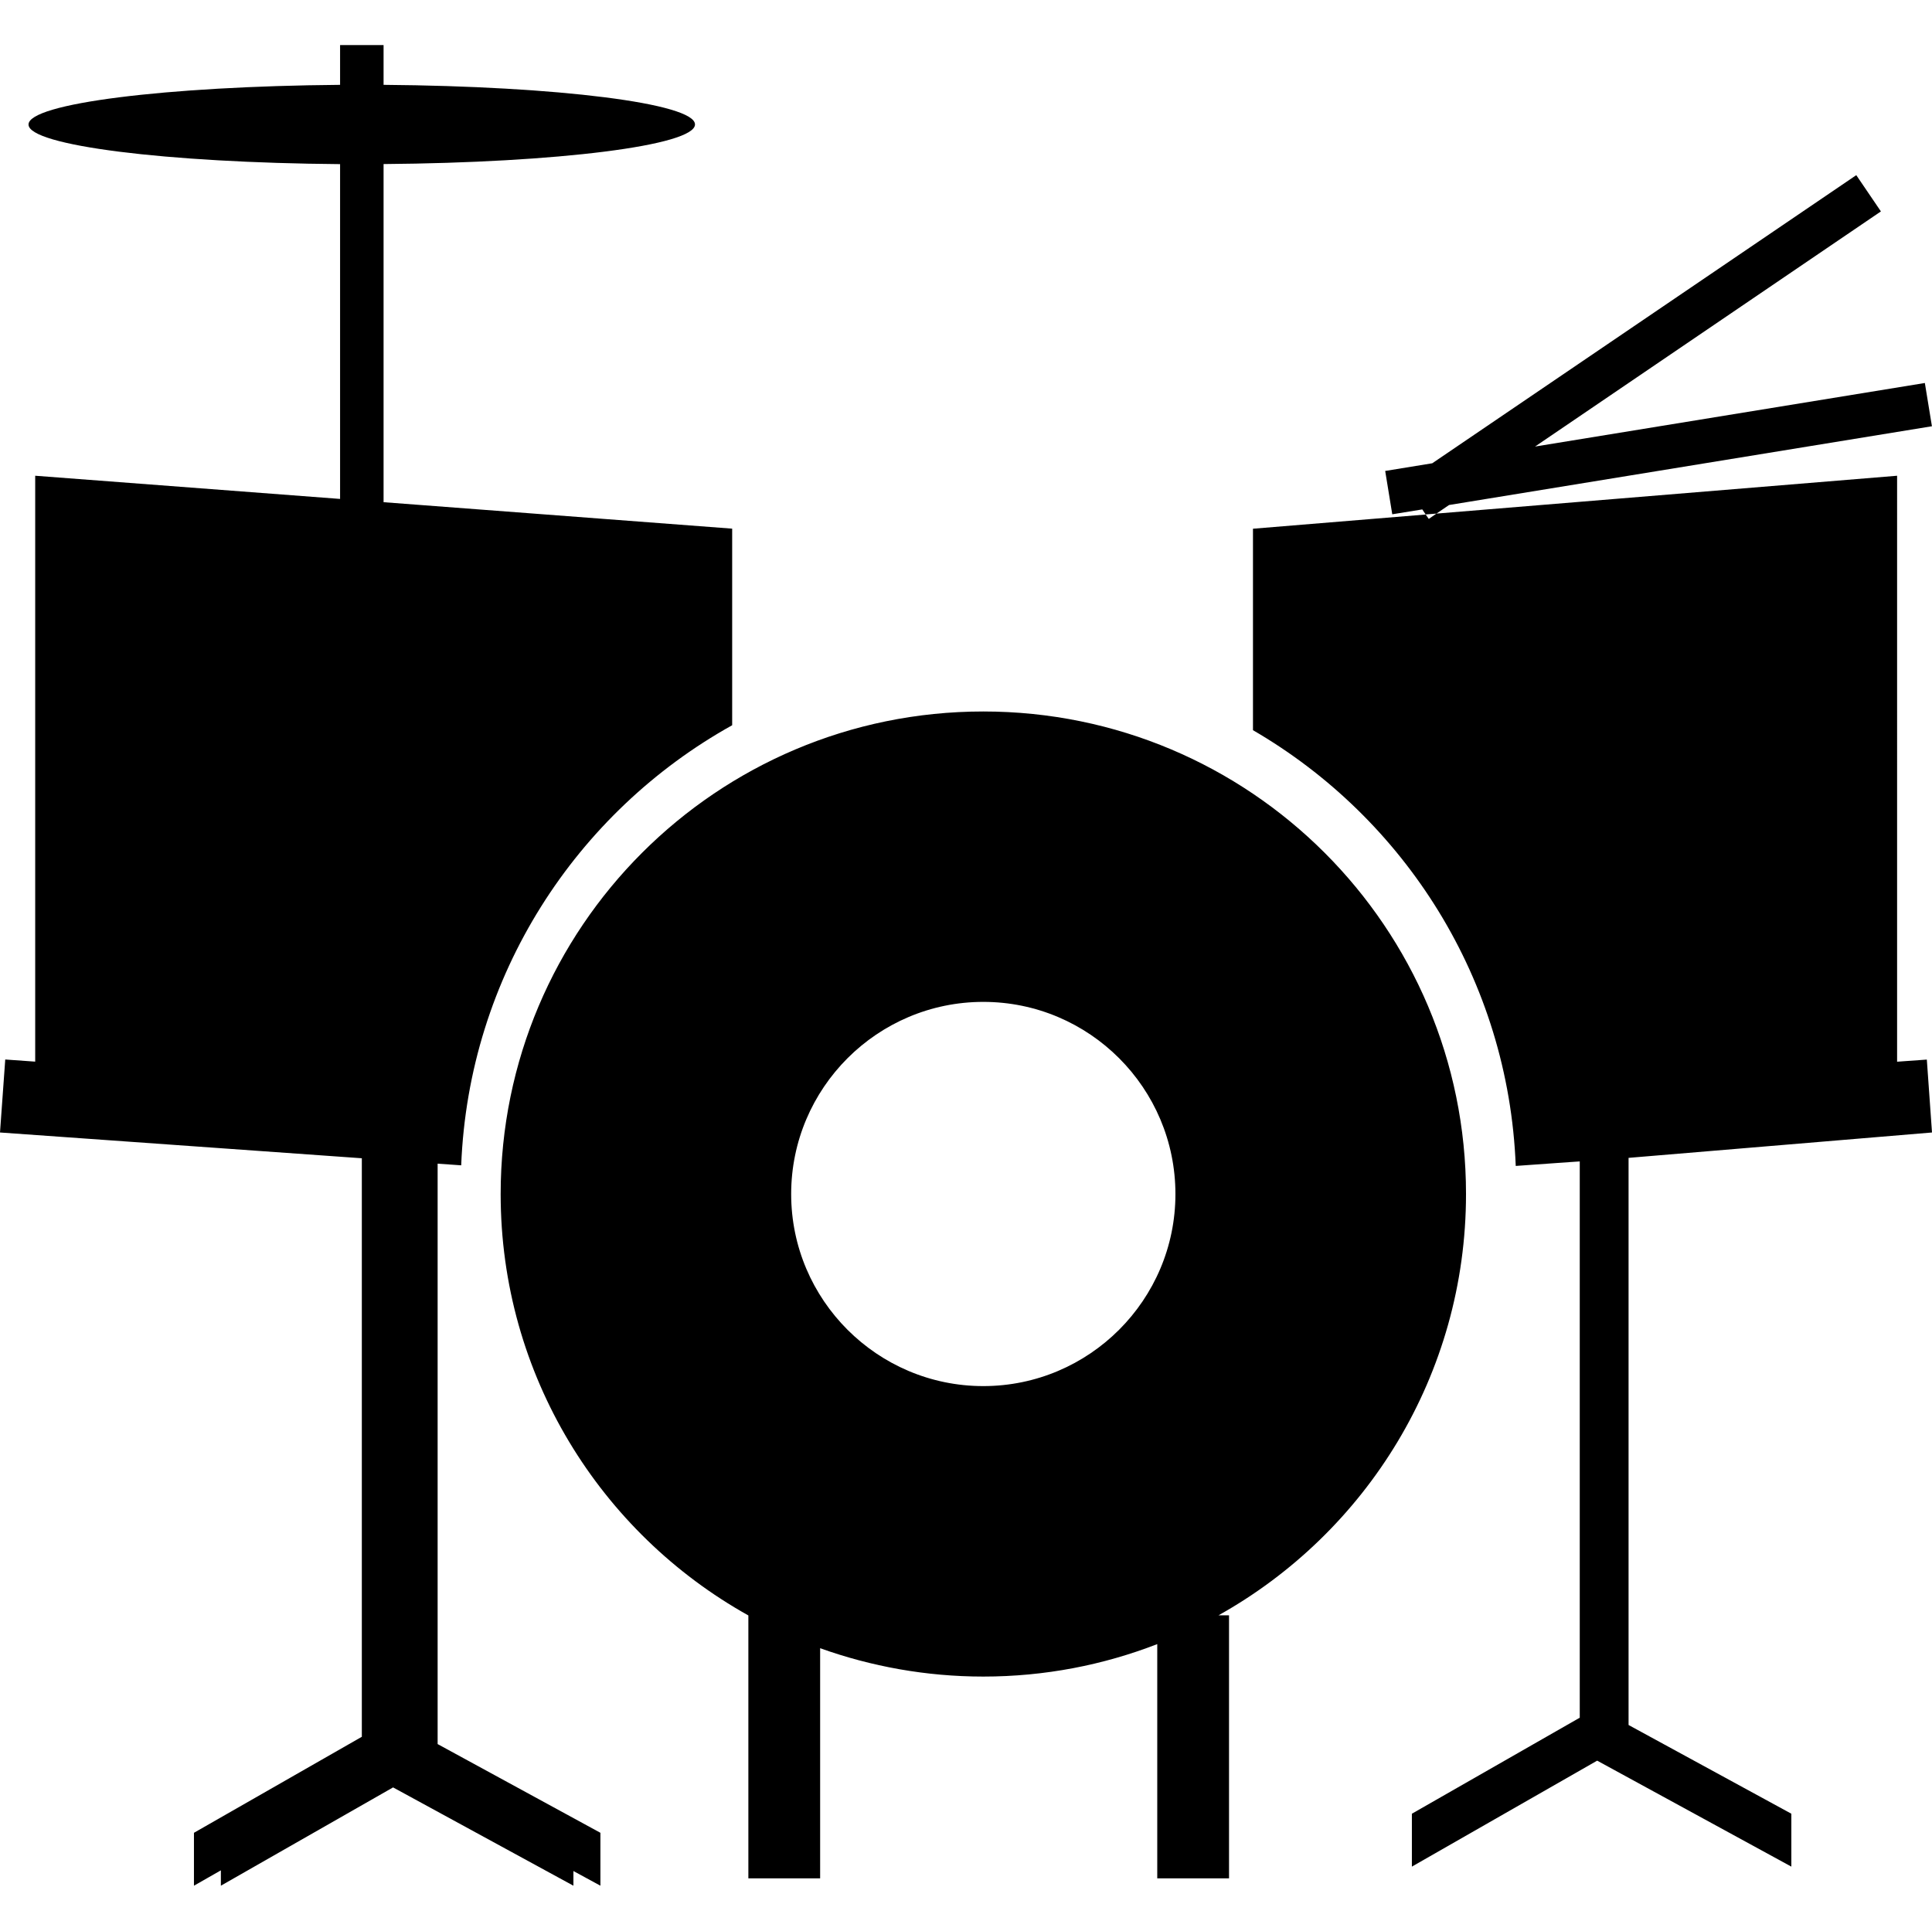 <?xml version="1.0" encoding="utf-8"?>
<!-- Generator: Adobe Illustrator 17.0.0, SVG Export Plug-In . SVG Version: 6.00 Build 0)  -->
<!DOCTYPE svg PUBLIC "-//W3C//DTD SVG 1.1//EN" "http://www.w3.org/Graphics/SVG/1.1/DTD/svg11.dtd">
<svg version="1.1" id="Capa_1" xmlns="http://www.w3.org/2000/svg" xmlns:xlink="http://www.w3.org/1999/xlink" x="0px" y="0px"
	 width="25.411px" height="25.398px" viewBox="0 -0.593 25.411 25.398" enable-background="new 0 -0.593 25.411 25.398"
	 xml:space="preserve">
<path d="M5.756,22.349l2.141,1.167v0.696l-0.355-0.193v0.193L5.17,22.919l-2.265,1.293V24.01l-0.354,0.202v-0.696l2.208-1.263v-7.61
	L0,14.304l0.069-0.96l0.394,0.028V5.665l4.01,0.305V1.566C2.186,1.548,0.375,1.321,0.375,1.045c0-0.277,1.811-0.503,4.098-0.522V0
	h0.572v0.523c2.286,0.018,4.096,0.244,4.096,0.521s-1.81,0.503-4.096,0.521v4.448L9.63,6.361v2.586
	c-2.053,1.143-3.466,3.296-3.564,5.789l-0.31-0.022V22.349z M21.42,14.638h-0.002l3.993-0.334l-0.068-0.959l-0.391,0.028V5.665
	l-6.059,0.498l-0.101,0.07l-0.04-0.058L16.48,6.362v2.65c1.996,1.159,3.361,3.282,3.456,5.732l0.842-0.06v7.318l-2.208,1.263v0.696
	l2.437-1.394l2.554,1.394v-0.696l-2.141-1.167V14.638z M16.027,20.655h0.138v3.46h-0.944v-3.081
	c-0.709,0.275-1.48,0.427-2.288,0.427c-0.752,0-1.475-0.133-2.146-0.373v3.027H9.843v-3.458c-1.943-1.085-3.258-3.16-3.258-5.543
	c0-3.506,2.843-6.348,6.348-6.348c3.507,0,6.349,2.841,6.349,6.347C19.282,17.495,17.969,19.57,16.027,20.655z M15.46,15.114
	c0-1.394-1.132-2.528-2.527-2.528c-1.393,0-2.527,1.134-2.527,2.528c0,1.392,1.134,2.526,2.527,2.526
	C14.327,17.64,15.46,16.506,15.46,15.114z M25.41,5.014l-0.093-0.569L20.19,5.281l4.549-3.093l-0.324-0.477l-5.577,3.79
	l-0.619,0.101l0.093,0.57l0.395-0.064l0.044,0.066l0.142-0.011l0.166-0.113L25.41,5.014z"/>
</svg>
